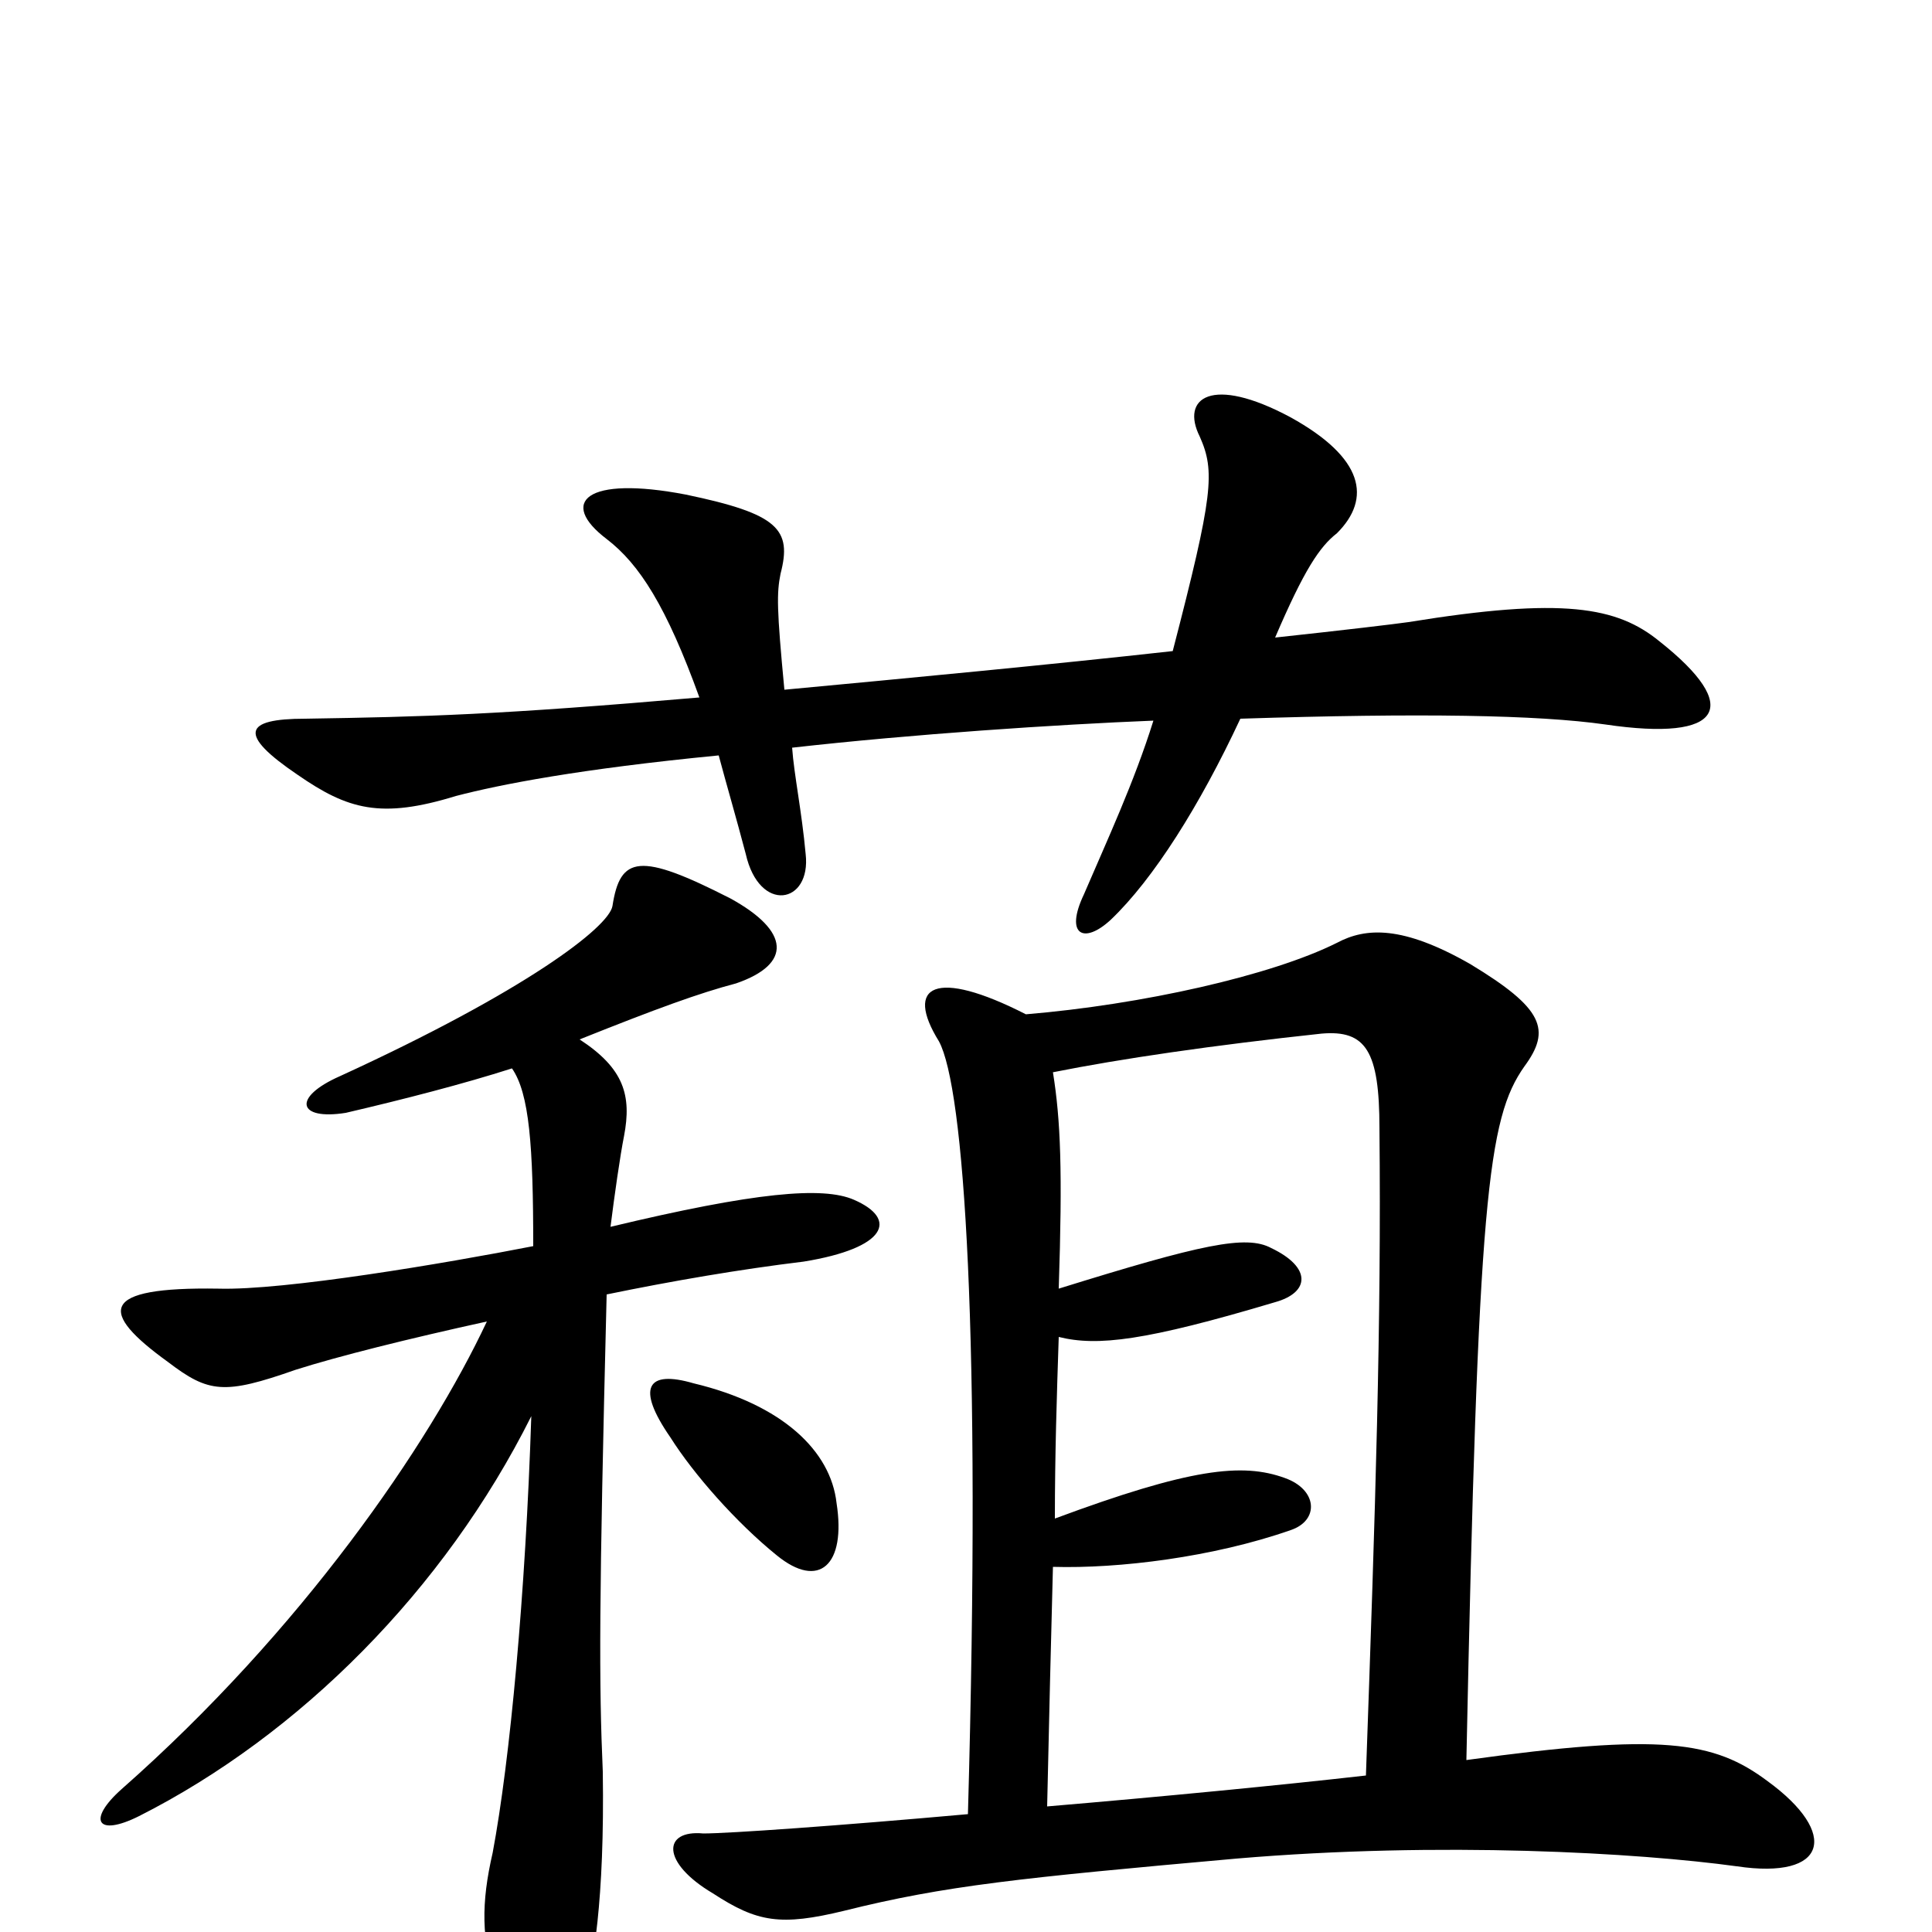 <svg xmlns="http://www.w3.org/2000/svg" viewBox="0 -1000 1000 1000">
	<path fill="#000000" d="M433 -222C430 -249 405 -273 359 -284C335 -291 329 -282 347 -256C359 -237 381 -212 402 -195C424 -177 438 -190 433 -222ZM252 -316C222 -252 156 -156 63 -74C45 -58 50 -49 72 -60C155 -102 230 -177 275 -267C272 -175 264 -89 255 -41C249 -15 249 4 257 28C270 67 290 70 302 34C307 18 313 -16 312 -83C310 -129 310 -170 314 -330C348 -337 383 -343 416 -347C459 -354 465 -369 442 -379C426 -386 391 -383 316 -365C318 -381 321 -402 323 -412C327 -433 323 -447 300 -462C340 -478 362 -486 381 -491C410 -501 409 -518 378 -535C331 -559 321 -557 317 -531C315 -520 272 -487 176 -443C151 -432 154 -420 179 -424C209 -431 240 -439 265 -447C274 -434 276 -407 276 -355C230 -346 147 -332 113 -333C51 -334 51 -321 87 -295C108 -279 116 -278 153 -291C175 -298 211 -307 252 -316ZM501 -61C434 -55 377 -51 364 -51C343 -53 342 -36 369 -20C392 -5 404 -3 437 -11C489 -24 528 -28 640 -38C746 -47 848 -41 899 -34C946 -27 952 -51 915 -78C887 -99 860 -103 759 -89C765 -380 770 -421 789 -448C803 -467 799 -478 761 -501C726 -521 707 -520 692 -512C658 -495 591 -480 531 -475C484 -499 468 -490 486 -461C499 -437 508 -310 501 -61ZM545 -445C580 -452 628 -459 684 -465C707 -467 714 -456 714 -416C715 -314 712 -222 707 -81C663 -76 601 -70 542 -65C543 -110 544 -152 545 -189C579 -188 628 -194 668 -208C683 -213 682 -229 665 -235C643 -243 616 -240 546 -214C546 -247 547 -278 548 -308C568 -303 593 -306 660 -326C678 -331 679 -344 658 -354C645 -361 622 -356 548 -333C550 -394 549 -420 545 -445ZM406 -643C402 -685 402 -693 404 -703C410 -726 403 -734 355 -744C303 -754 289 -740 314 -721C331 -708 345 -686 362 -639C258 -630 220 -629 158 -628C126 -628 123 -620 154 -599C180 -581 197 -576 236 -588C259 -594 300 -602 372 -609C376 -594 381 -577 386 -558C393 -527 420 -532 417 -558C415 -580 411 -599 410 -613C472 -620 547 -625 597 -627C587 -595 573 -565 561 -537C551 -516 561 -511 575 -524C597 -545 621 -583 642 -628C735 -631 796 -630 831 -625C892 -616 902 -634 859 -668C837 -686 809 -691 729 -678C722 -677 697 -674 660 -670C675 -705 683 -717 692 -724C710 -742 706 -763 668 -784C627 -806 611 -794 621 -774C629 -756 628 -744 607 -663C544 -656 470 -649 406 -643Z"/>
</svg>